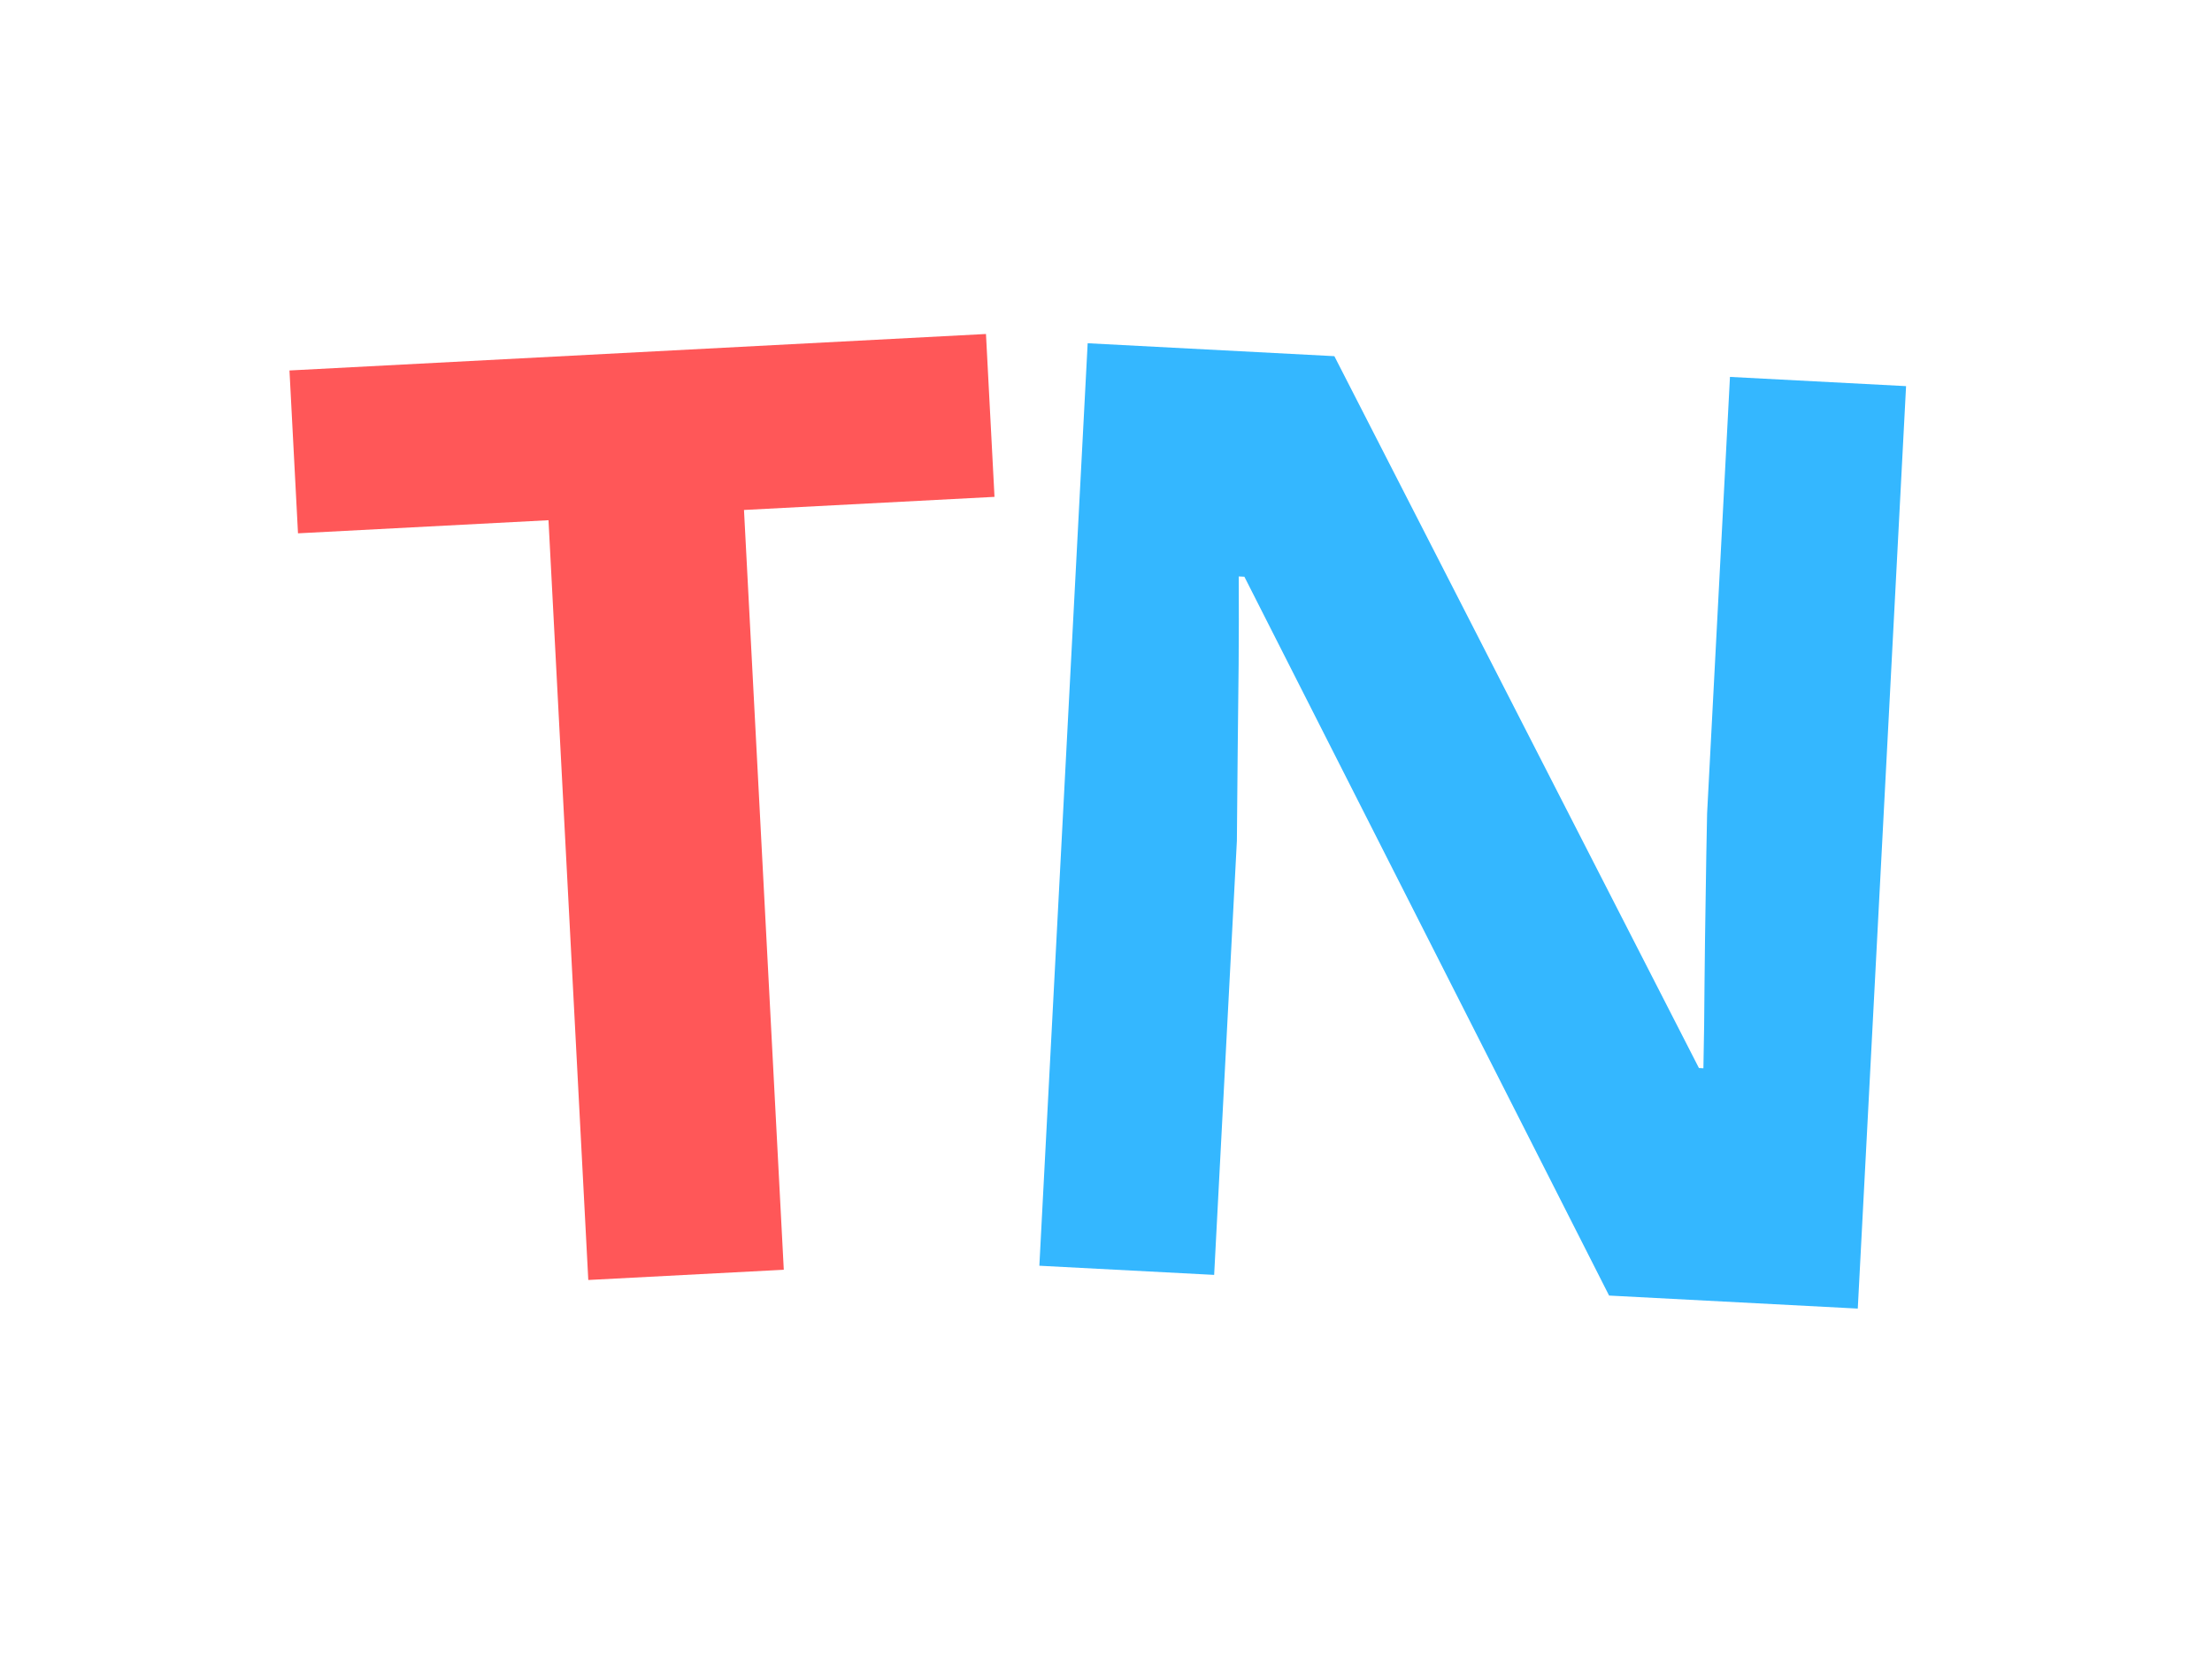 <svg xmlns="http://www.w3.org/2000/svg" version="1.1" xmlns:xlink="http://www.w3.org/1999/xlink" width="2000" height="1500" viewBox="0 0 2000 1500"><rect width="2000" height="1500" x="0" y="0" id="background" stroke="transparent" fill="#ffffff"></rect><svg xml:space="preserve" width="1500" height="1125" data-version="2" data-id="lg_pzcAWixbkpmG1aKBzr" viewBox="0 0 100 61" x="250" y="187.5"><rect width="100%" height="100%" fill="transparent"></rect><path fill="#34b7ff" d="m95.315 59.378-14.99-.785-21.983-43.329-.34-.017q.013 2.624-.007 5.296l-.058 5.315q-.019 2.652-.048 5.324l-1.37 26.165-10.536-.552L48.895 1.19l14.87.779L85.74 44.878l.27.014q.055-2.59.068-5.144.024-2.552.067-5.103.034-2.562.088-5.112l1.378-26.314 10.615.556Z"></path><rect width="49.4" height="55.68" x="-24.7" y="-27.84" fill="none" rx="0" ry="0" transform="rotate(3 -552.32 1402.1)"></rect><path fill="#ff5758" d="m30.578 57.037-11.784.617-2.399-45.797-15.099.79-.514-9.816L42.765.632l.514 9.817-15.1.79Z"></path><rect width="42.04" height="55.69" x="-21.02" y="-27.84" fill="none" rx="0" ry="0" transform="rotate(-3 585.23 -438.83)"></rect></svg></svg>